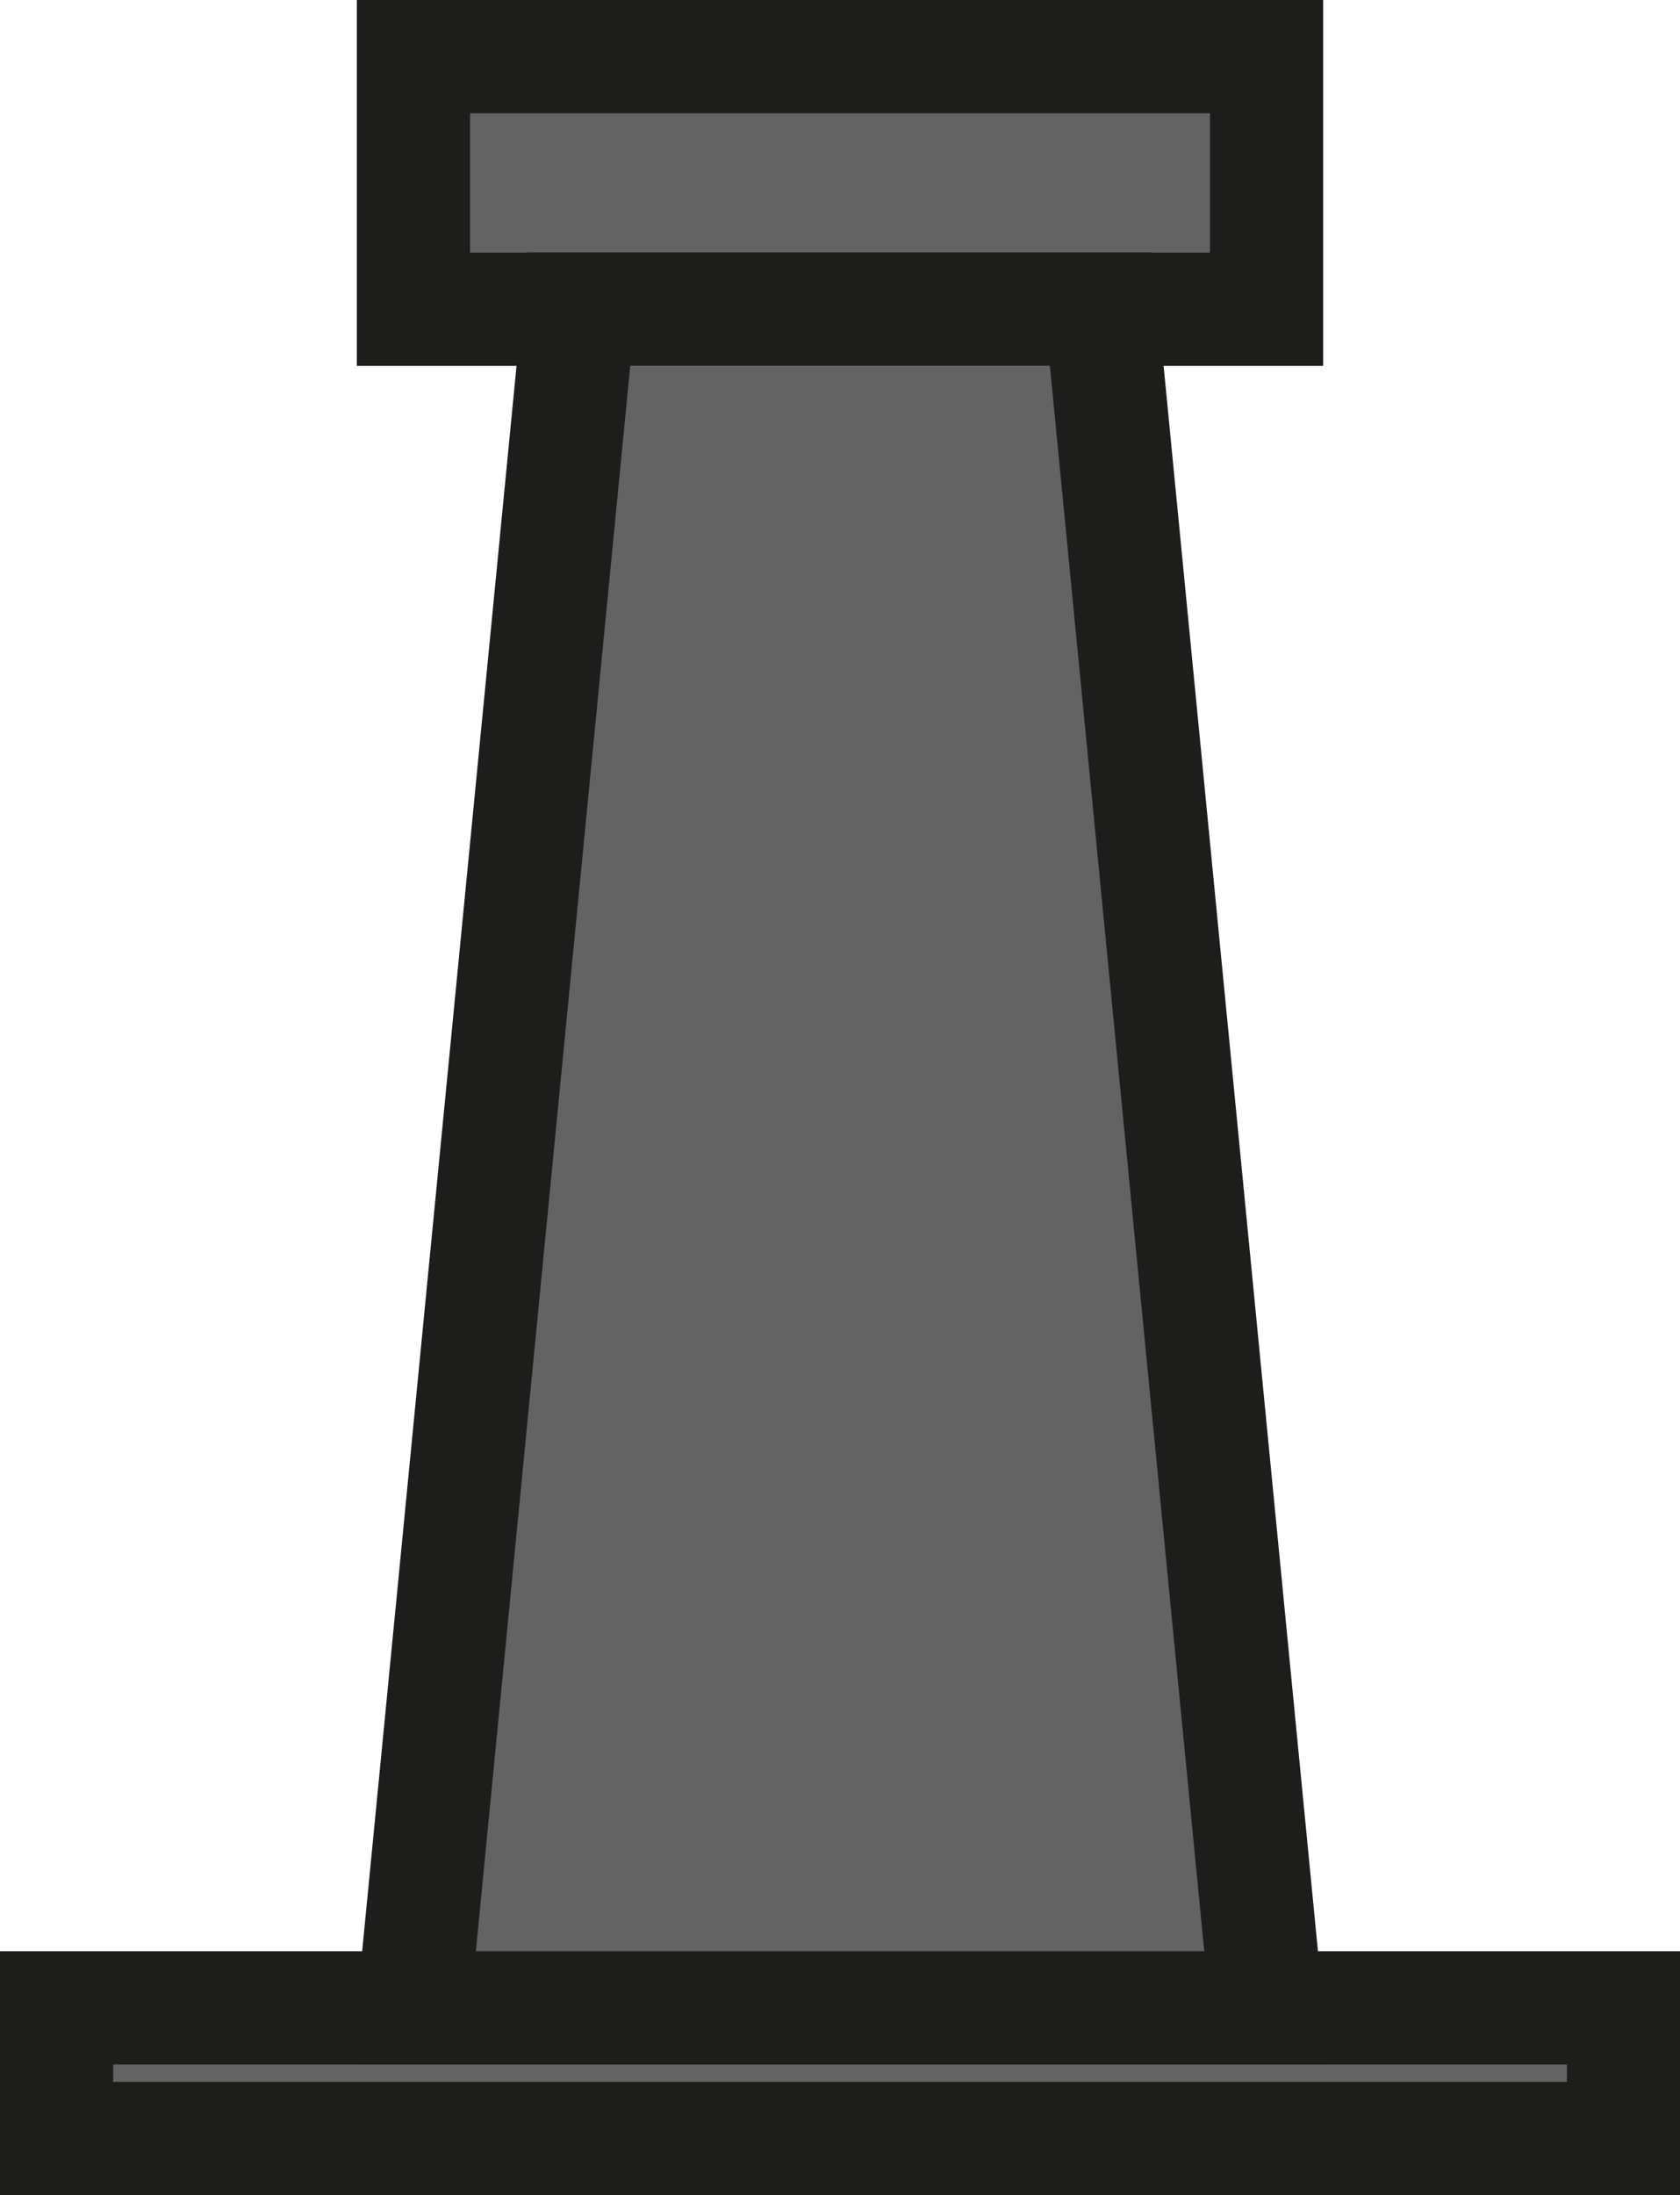 <?xml version="1.0" encoding="UTF-8" standalone="no"?>
<!-- Created with Inkscape (http://www.inkscape.org/) -->

<svg
   xmlns:dc="http://purl.org/dc/elements/1.1/"
   xmlns:cc="http://creativecommons.org/ns#"
   xmlns:rdf="http://www.w3.org/1999/02/22-rdf-syntax-ns#"
   xmlns:svg="http://www.w3.org/2000/svg"
   xmlns="http://www.w3.org/2000/svg"
   xmlns:sodipodi="http://sodipodi.sourceforge.net/DTD/sodipodi-0.dtd"
   xmlns:inkscape="http://www.inkscape.org/namespaces/inkscape"
   width="104.358"
   height="136.255"
   viewBox="0 0 27.611 36.05"
   version="1.1"
   id="svg8"
   inkscape:version="0.92.4 (5da689c313, 2019-01-14)"
   sodipodi:docname="vaatetorn.svg"
   inkscape:export-filename="C:\Projects\regio-webapi\kaart.regio.ee\www\vormsi\www\img\vaatetorn.png"
   inkscape:export-xdpi="96"
   inkscape:export-ydpi="96">
  <defs
     id="defs2">
    <clipPath
       clipPathUnits="userSpaceOnUse"
       id="clipPath149212">
      <path
         d="M 0,0 H 1190.551 V 841.89 H 0 Z"
         id="path149210"
         inkscape:connector-curvature="0" />
    </clipPath>
    <clipPath
       clipPathUnits="userSpaceOnUse"
       id="clipPath149228">
      <path
         d="M 0,0 H 1190.551 V 841.89 H 0 Z"
         id="path149226"
         inkscape:connector-curvature="0" />
    </clipPath>
  </defs>
  <sodipodi:namedview
     id="base"
     pagecolor="#ffffff"
     bordercolor="#666666"
     borderopacity="1.0"
     inkscape:pageopacity="0.0"
     inkscape:pageshadow="2"
     inkscape:zoom="2.8284271"
     inkscape:cx="-53.950276"
     inkscape:cy="84.556946"
     inkscape:document-units="px"
     inkscape:current-layer="layer3"
     showgrid="false"
     inkscape:window-width="1920"
     inkscape:window-height="1017"
     inkscape:window-x="-8"
     inkscape:window-y="-8"
     inkscape:window-maximized="1"
     inkscape:snap-page="false"
     units="px"
     fit-margin-top="0"
     fit-margin-left="0"
     fit-margin-right="0"
     fit-margin-bottom="0"
     inkscape:pagecheckerboard="true"
     inkscape:snap-to-guides="false"
     inkscape:snap-grids="false"
     scale-x="0.265"
     inkscape:snap-global="false" />
  <g
     inkscape:label="Layer 1"
     inkscape:groupmode="layer"
     id="layer1"
     transform="translate(293.088,129.492)"
     style="display:inline" />
  <g
     inkscape:groupmode="layer"
     id="layer3"
     inkscape:label="vaatetorn"
     style="display:inline"
     transform="translate(282.129,123.839)">
    <rect
       style="opacity:1;fill:#646363;fill-opacity:1;stroke:none;stroke-width:1.788;stroke-miterlimit:4;stroke-dasharray:none;stroke-opacity:1"
       id="rect6906"
       width="24.868"
       height="1.844"
       x="-280.755"
       y="-90.64" />
    <g
       id="g155704"
       transform="matrix(4.769,0,0,-4.769,-281.199,-90.864)">
      <path
         d="M 0,0 H 5.4 V -0.45 H 0 Z m 0,0 h 0.06"
         style="fill:none;stroke:#1d1d1b;stroke-width:0.39;stroke-linecap:butt;stroke-linejoin:miter;stroke-miterlimit:3;stroke-dasharray:none;stroke-opacity:1"
         id="path155706"
         inkscape:connector-curvature="0" />
    </g>
    <path
       d="m -275.339,-118.758 h 14.02 v -4.144 h -14.02 z"
       style="fill:#646363;fill-opacity:1;fill-rule:nonzero;stroke:none;stroke-width:4.769"
       id="path155708"
       inkscape:connector-curvature="0" />
    <g
       id="g155710"
       transform="matrix(4.769,0,0,-4.769,-275.334,-122.909)">
      <path
         d="M 0,0 H 2.94 V -0.87 H 0 Z m 0,0 h 0.06"
         style="fill:none;stroke:#1d1d1b;stroke-width:0.39;stroke-linecap:butt;stroke-linejoin:miter;stroke-miterlimit:3;stroke-dasharray:none;stroke-opacity:1"
         id="path155712"
         inkscape:connector-curvature="0" />
    </g>
    <g
       id="g155714"
       transform="matrix(4.769,0,0,-4.769,-275.333,-90.864)">
      <path
         d="m 0,0 0.57,5.85 h 1.8 L 2.94,0 Z"
         style="fill:#646363;fill-opacity:1;fill-rule:evenodd;stroke:none"
         id="path155716"
         inkscape:connector-curvature="0" />
    </g>
    <g
       id="g155718"
       transform="matrix(4.769,0,0,-4.769,-275.333,-90.864)">
      <path
         d="m 0,0 0.57,5.85 h 1.8 L 2.94,0 H 0 v 0.06"
         style="fill:none;stroke:#1d1d1b;stroke-width:0.39;stroke-linecap:butt;stroke-linejoin:miter;stroke-miterlimit:3;stroke-dasharray:none;stroke-opacity:1"
         id="path155720"
         inkscape:connector-curvature="0" />
    </g>
  </g>
</svg>
